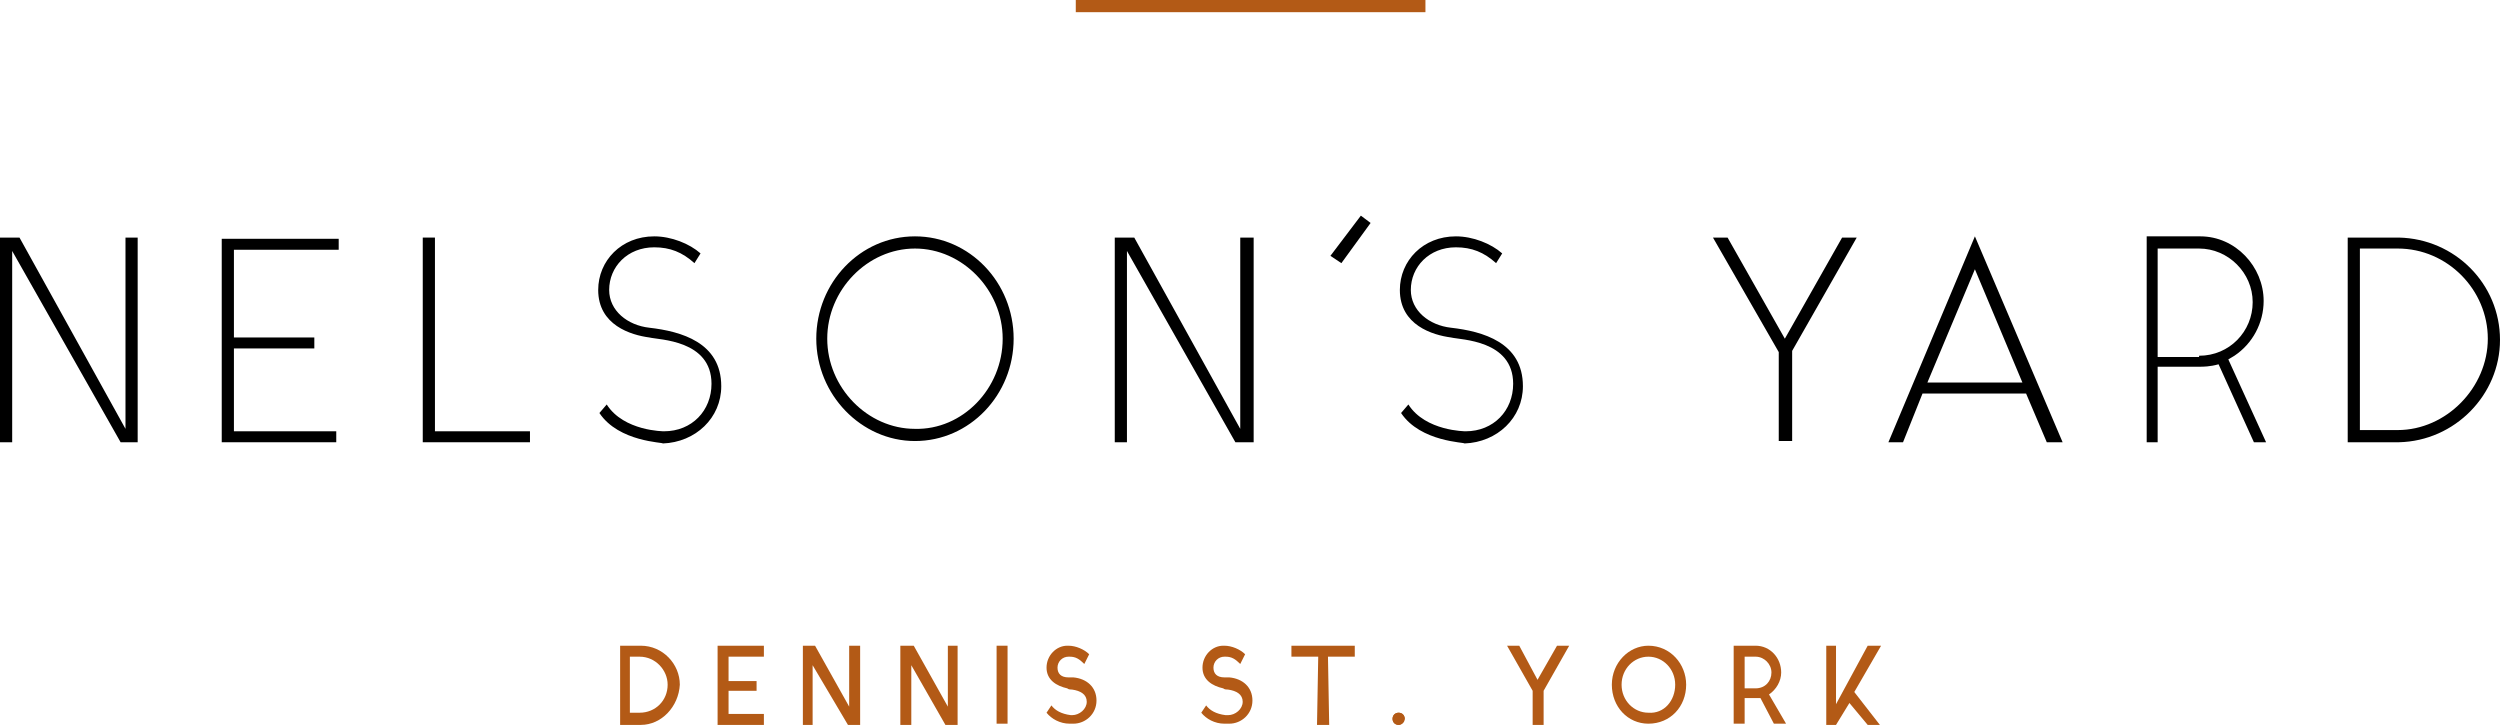 <?xml version="1.0" encoding="utf-8"?>
<!-- Generator: Adobe Illustrator 21.0.2, SVG Export Plug-In . SVG Version: 6.00 Build 0)  -->
<svg version="1.1" id="Layer_1" xmlns="http://www.w3.org/2000/svg" xmlns:xlink="http://www.w3.org/1999/xlink" x="0px" y="0px"
	 viewBox="0 0 205.2 59.5" style="enable-background:new 0 0 205.2 59.5;" xml:space="preserve">
<style type="text/css">
	.st0{fill:#B35A16;}
</style>
<g>
	<g>
		<polygon points="10.3,19.5 10.3,35.2 1.6,19.5 0,19.5 0,36.3 1,36.3 1,20.6 9.9,36.3 11.3,36.3 11.3,19.5 		"/>
	</g>
	<g>
		<polygon points="19.2,20.5 19.2,27.7 25.8,27.7 25.8,28.6 19.2,28.6 19.2,35.4 27.6,35.4 27.6,36.3 18.2,36.3 18.2,19.6 
			27.8,19.6 27.8,20.5 		"/>
	</g>
	<g>
		<polygon points="35.7,19.5 35.7,35.4 43.5,35.4 43.5,36.3 34.7,36.3 34.7,19.5 		"/>
	</g>
	<g>
		<g>
			<path d="M49.2,33.9l0.6-0.7c1.4,2.2,4.7,2.2,4.7,2.2c2.3,0,3.9-1.7,3.9-3.9c0-3.6-4.3-3.6-5.1-3.8c-1.5-0.2-4.2-1-4.2-3.9
				c0-2.4,1.9-4.4,4.6-4.4c1.4,0,2.9,0.6,3.8,1.4l-0.5,0.8c-1-0.9-2-1.3-3.3-1.3c-2.2,0-3.7,1.6-3.7,3.5c0,1.7,1.5,2.9,3.3,3.1
				c2.6,0.3,5.9,1.2,5.9,4.8c0,2.6-2.1,4.6-4.8,4.7C54.5,36.3,50.8,36.3,49.2,33.9"/>
		</g>
		<g>
			<path d="M82.3,27.8c0-4-3.3-7.4-7.2-7.4c-3.9,0-7.2,3.4-7.2,7.4c0,4,3.3,7.4,7.2,7.4C79,35.3,82.3,31.9,82.3,27.8 M83.2,27.8
				c0,4.6-3.6,8.4-8.1,8.4c-4.4,0-8.1-3.8-8.1-8.4c0-4.6,3.6-8.4,8.1-8.4C79.6,19.4,83.2,23.2,83.2,27.8"/>
		</g>
	</g>
	<g>
		<polygon points="101.4,36.3 92.5,20.6 92.5,36.3 91.5,36.3 91.5,19.5 93.1,19.5 101.8,35.2 101.8,19.5 102.9,19.5 102.9,36.3 		
			"/>
	</g>
	<g>
		<g>
			<path d="M115,33.9l0.6-0.7c1.4,2.2,4.7,2.2,4.7,2.2c2.3,0,3.9-1.7,3.9-3.9c0-3.6-4.3-3.6-5.1-3.8c-1.5-0.2-4.2-1-4.2-3.9
				c0-2.4,1.9-4.4,4.6-4.4c1.4,0,2.9,0.6,3.8,1.4l-0.5,0.8c-1-0.9-2-1.3-3.3-1.3c-2.2,0-3.7,1.6-3.7,3.5c0,1.7,1.5,2.9,3.3,3.1
				c2.6,0.3,5.9,1.2,5.9,4.8c0,2.6-2.1,4.6-4.8,4.7C120.3,36.3,116.6,36.3,115,33.9"/>
		</g>
	</g>
	<g>
		<polygon points="146,36.2 146,28.9 140.6,19.5 141.8,19.5 146.5,27.8 151.2,19.5 152.4,19.5 147.1,28.8 147.1,36.2 		"/>
	</g>
	<g>
		<path d="M158.2,31.4h7.8l-3.9-9.3L158.2,31.4z M157.8,32.3l-1.6,4H155l7.1-16.9l7.2,16.9H168l-1.7-4H157.8z"/>
	</g>
	<g>
		<g>
			<path d="M180.5,29.2c2.5,0,4.4-2,4.4-4.4s-2-4.4-4.4-4.4h-3.4v8.9H180.5z M180.6,30.1l-3.5,0v6.2h-0.9V19.4h4.4
				c2.9,0,5.2,2.5,5.2,5.3c0,1.8-0.9,3.5-2.4,4.5l-0.5,0.3l3.1,6.8h-1l-2.9-6.4C181.4,30.1,180.8,30.1,180.6,30.1"/>
		</g>
		<g>
			<path d="M196.8,35.3c4,0,7.4-3.5,7.4-7.5c0-4-3.3-7.4-7.4-7.4h-3.1l0,14.9H196.8z M196.9,36.3h-4.2V19.5h4.2
				c4.6,0.1,8.3,3.8,8.3,8.4C205.2,32.4,201.5,36.2,196.9,36.3"/>
		</g>
	</g>
	<g>
		<polygon points="111.7,17.7 112.5,18.3 110.1,21.6 109.2,21 		"/>
	</g>
</g>
<g>
	<rect x="88.3" class="st0" width="28.7" height="1"/>
</g>
<g>
	<g>
		<path class="st0" d="M114.8,59.5L114.8,59.5c-0.3,0-0.5-0.2-0.5-0.5l0,0c0-0.3,0.2-0.5,0.5-0.5l0,0c0.3,0,0.5,0.2,0.5,0.5l0,0
			C115.2,59.3,115,59.5,114.8,59.5z"/>
		<g>
			<g>
				<path class="st0" d="M52.5,58.5c1.3,0,2.3-1,2.3-2.3c0-1.2-1-2.3-2.3-2.3h-0.8v4.6H52.5z M52.6,59.5h-1.7V53l1.7,0
					c1.8,0,3.2,1.5,3.2,3.2C55.7,58,54.3,59.5,52.6,59.5"/>
			</g>
		</g>
		<g>
			<polygon class="st0" points="58.9,53 58.9,59.5 62.7,59.5 62.7,58.6 59.8,58.6 59.8,56.7 62.1,56.7 62.1,55.9 59.8,55.9 
				59.8,53.9 62.7,53.9 62.7,53 			"/>
		</g>
		<g>
			<polygon class="st0" points="69.7,53 69.7,58 66.9,53 65.9,53 65.9,59.5 66.7,59.5 66.7,54.6 69.6,59.5 70.6,59.5 70.6,53 			"/>
		</g>
		<g>
			<polygon class="st0" points="77.8,53 77.8,58 75,53 73.9,53 73.9,59.5 74.8,59.5 74.8,54.6 77.6,59.5 78.6,59.5 78.6,53 			"/>
		</g>
		<g>
			<rect x="81.8" y="53" class="st0" width="0.9" height="6.4"/>
		</g>
		<g>
			<g>
				<path class="st0" d="M87.8,59.4c-0.8,0-1.5-0.4-1.9-0.9v0l0.4-0.6c0.3,0.4,0.8,0.7,1.6,0.8H88c0.6,0,1.2-0.5,1.2-1.1
					c0-0.6-0.5-0.9-1.2-1c-0.1,0-0.3,0-0.4-0.1c-0.9-0.2-1.7-0.7-1.7-1.7c0-1,0.8-1.8,1.7-1.8h0.1c0.6,0,1.3,0.3,1.7,0.7L89,54.5
					c-0.4-0.4-0.7-0.6-1.2-0.6h-0.1c-0.5,0-0.9,0.4-0.9,0.9c0,0.5,0.3,0.8,0.9,0.8c0.2,0,0.4,0,0.4,0c1.1,0.1,1.9,0.8,1.9,1.9
					c0,1.1-0.9,1.9-1.9,1.9H87.8z"/>
			</g>
			<g>
				<path class="st0" d="M100.5,59.4c-0.8,0-1.5-0.4-1.9-0.9v0l0.4-0.6c0.3,0.4,0.8,0.7,1.6,0.8h0.2c0.6,0,1.2-0.5,1.2-1.1
					c0-0.6-0.5-0.9-1.2-1c-0.1,0-0.3,0-0.4-0.1c-0.9-0.2-1.7-0.7-1.7-1.7c0-1,0.8-1.8,1.7-1.8h0.1c0.6,0,1.3,0.3,1.7,0.7l-0.4,0.8
					c-0.4-0.4-0.7-0.6-1.2-0.6h-0.1c-0.5,0-0.9,0.4-0.9,0.9c0,0.5,0.3,0.8,0.9,0.8c0.2,0,0.4,0,0.4,0c1.1,0.1,1.9,0.8,1.9,1.9
					c0,1.1-0.9,1.9-1.9,1.9H100.5z"/>
			</g>
		</g>
		<g>
			<polygon class="st0" points="106,53 106,53.9 108.2,53.9 108.1,59.5 109.1,59.5 109,53.9 111.2,53.9 111.2,53 			"/>
		</g>
		<g>
			<polygon class="st0" points="127.8,53 126.2,55.8 124.7,53 123.7,53 125.8,56.7 125.8,59.5 126.7,59.5 126.7,56.7 128.8,53 			
				"/>
		</g>
		<g>
			<g>
				<path class="st0" d="M137.5,56.2c0-1.3-1-2.3-2.2-2.3c-1.2,0-2.2,1-2.2,2.3c0,1.3,1,2.3,2.2,2.3
					C136.6,58.6,137.5,57.5,137.5,56.2 M138.4,56.2c0,1.8-1.3,3.2-3.1,3.2c-1.7,0-3-1.4-3-3.2c0-1.8,1.4-3.2,3-3.2
					C137.1,53,138.4,54.5,138.4,56.2"/>
			</g>
			<g>
				<path class="st0" d="M145.4,55.2c0-0.7-0.6-1.3-1.3-1.3h-0.9v2.6h0.9C144.9,56.5,145.4,55.9,145.4,55.2 M146.6,59.4l-1,0l0,0
					l-1.1-2.1c-0.1,0-0.2,0-0.3,0l0,0h-1v2.1h-0.9l0-6.4h1.4h0.4c1.2,0,2.1,1,2.1,2.2c0,0.7-0.4,1.4-1,1.8L146.6,59.4z"/>
			</g>
		</g>
		<g>
			<polygon class="st0" points="153.3,53 150.7,57.8 150.7,53 149.9,53 149.9,59.5 150.7,59.5 151.8,57.7 153.3,59.5 154.3,59.5 
				152.2,56.8 154.4,53 			"/>
		</g>
	</g>
	<circle class="st0" cx="114.8" cy="59" r="0.5"/>
</g>
</svg>
